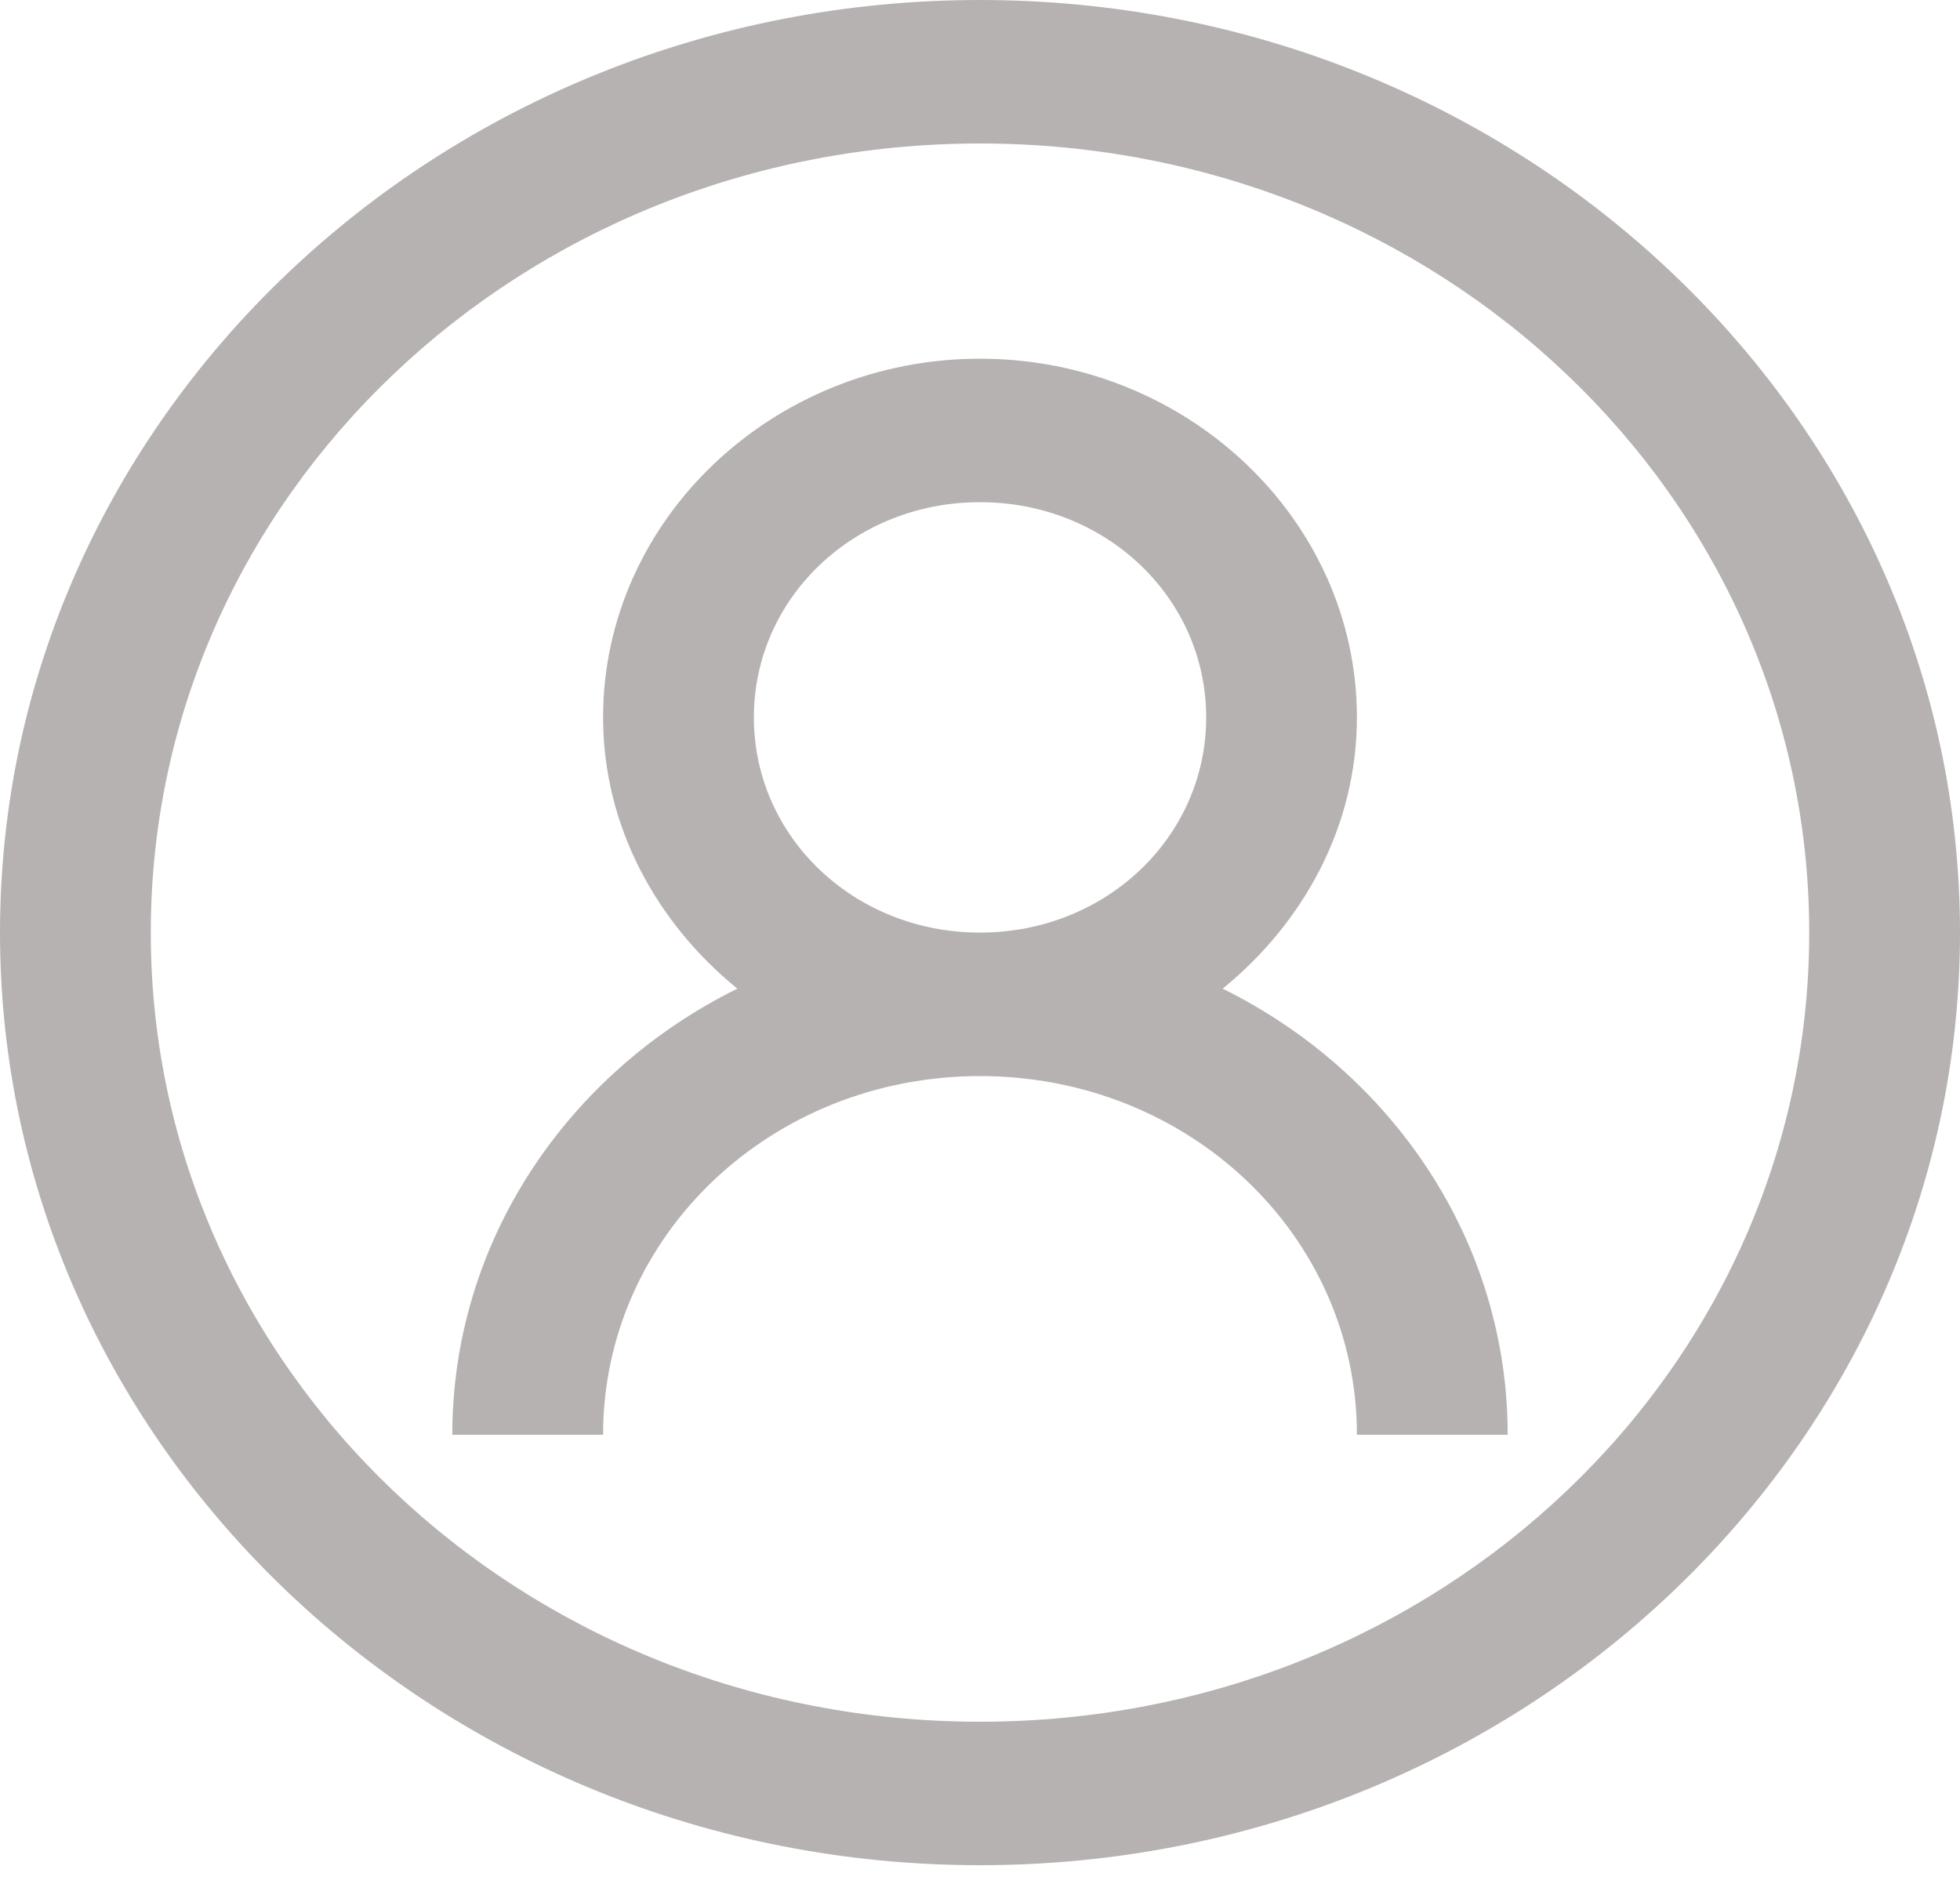 <svg width="30" height="29" viewBox="0 0 30 29" fill="none" xmlns="http://www.w3.org/2000/svg">
<path d="M15 0C6.729 0 0 6.404 0 14.274C0 22.144 6.729 28.548 15 28.548C23.271 28.548 30 22.144 30 14.274C30 6.404 23.271 0 15 0ZM15 2.196C22.022 2.196 27.692 7.592 27.692 14.274C27.692 20.956 22.022 26.352 15 26.352C7.978 26.352 2.308 20.956 2.308 14.274C2.308 7.592 7.978 2.196 15 2.196ZM15 5.49C11.827 5.49 9.231 7.96 9.231 10.98C9.231 12.644 10.047 14.124 11.286 15.132C8.69 16.414 6.923 18.996 6.923 21.96H9.231C9.231 18.915 11.8 16.47 15 16.47C18.2 16.47 20.769 18.915 20.769 21.96H23.077C23.077 18.996 21.31 16.414 18.714 15.132C19.953 14.124 20.769 12.644 20.769 10.98C20.769 7.96 18.173 5.49 15 5.49ZM15 7.686C16.925 7.686 18.462 9.149 18.462 10.98C18.462 12.811 16.925 14.274 15 14.274C13.075 14.274 11.539 12.811 11.539 10.98C11.539 9.149 13.075 7.686 15 7.686Z" fill="#B6B2B2"/>
</svg>

